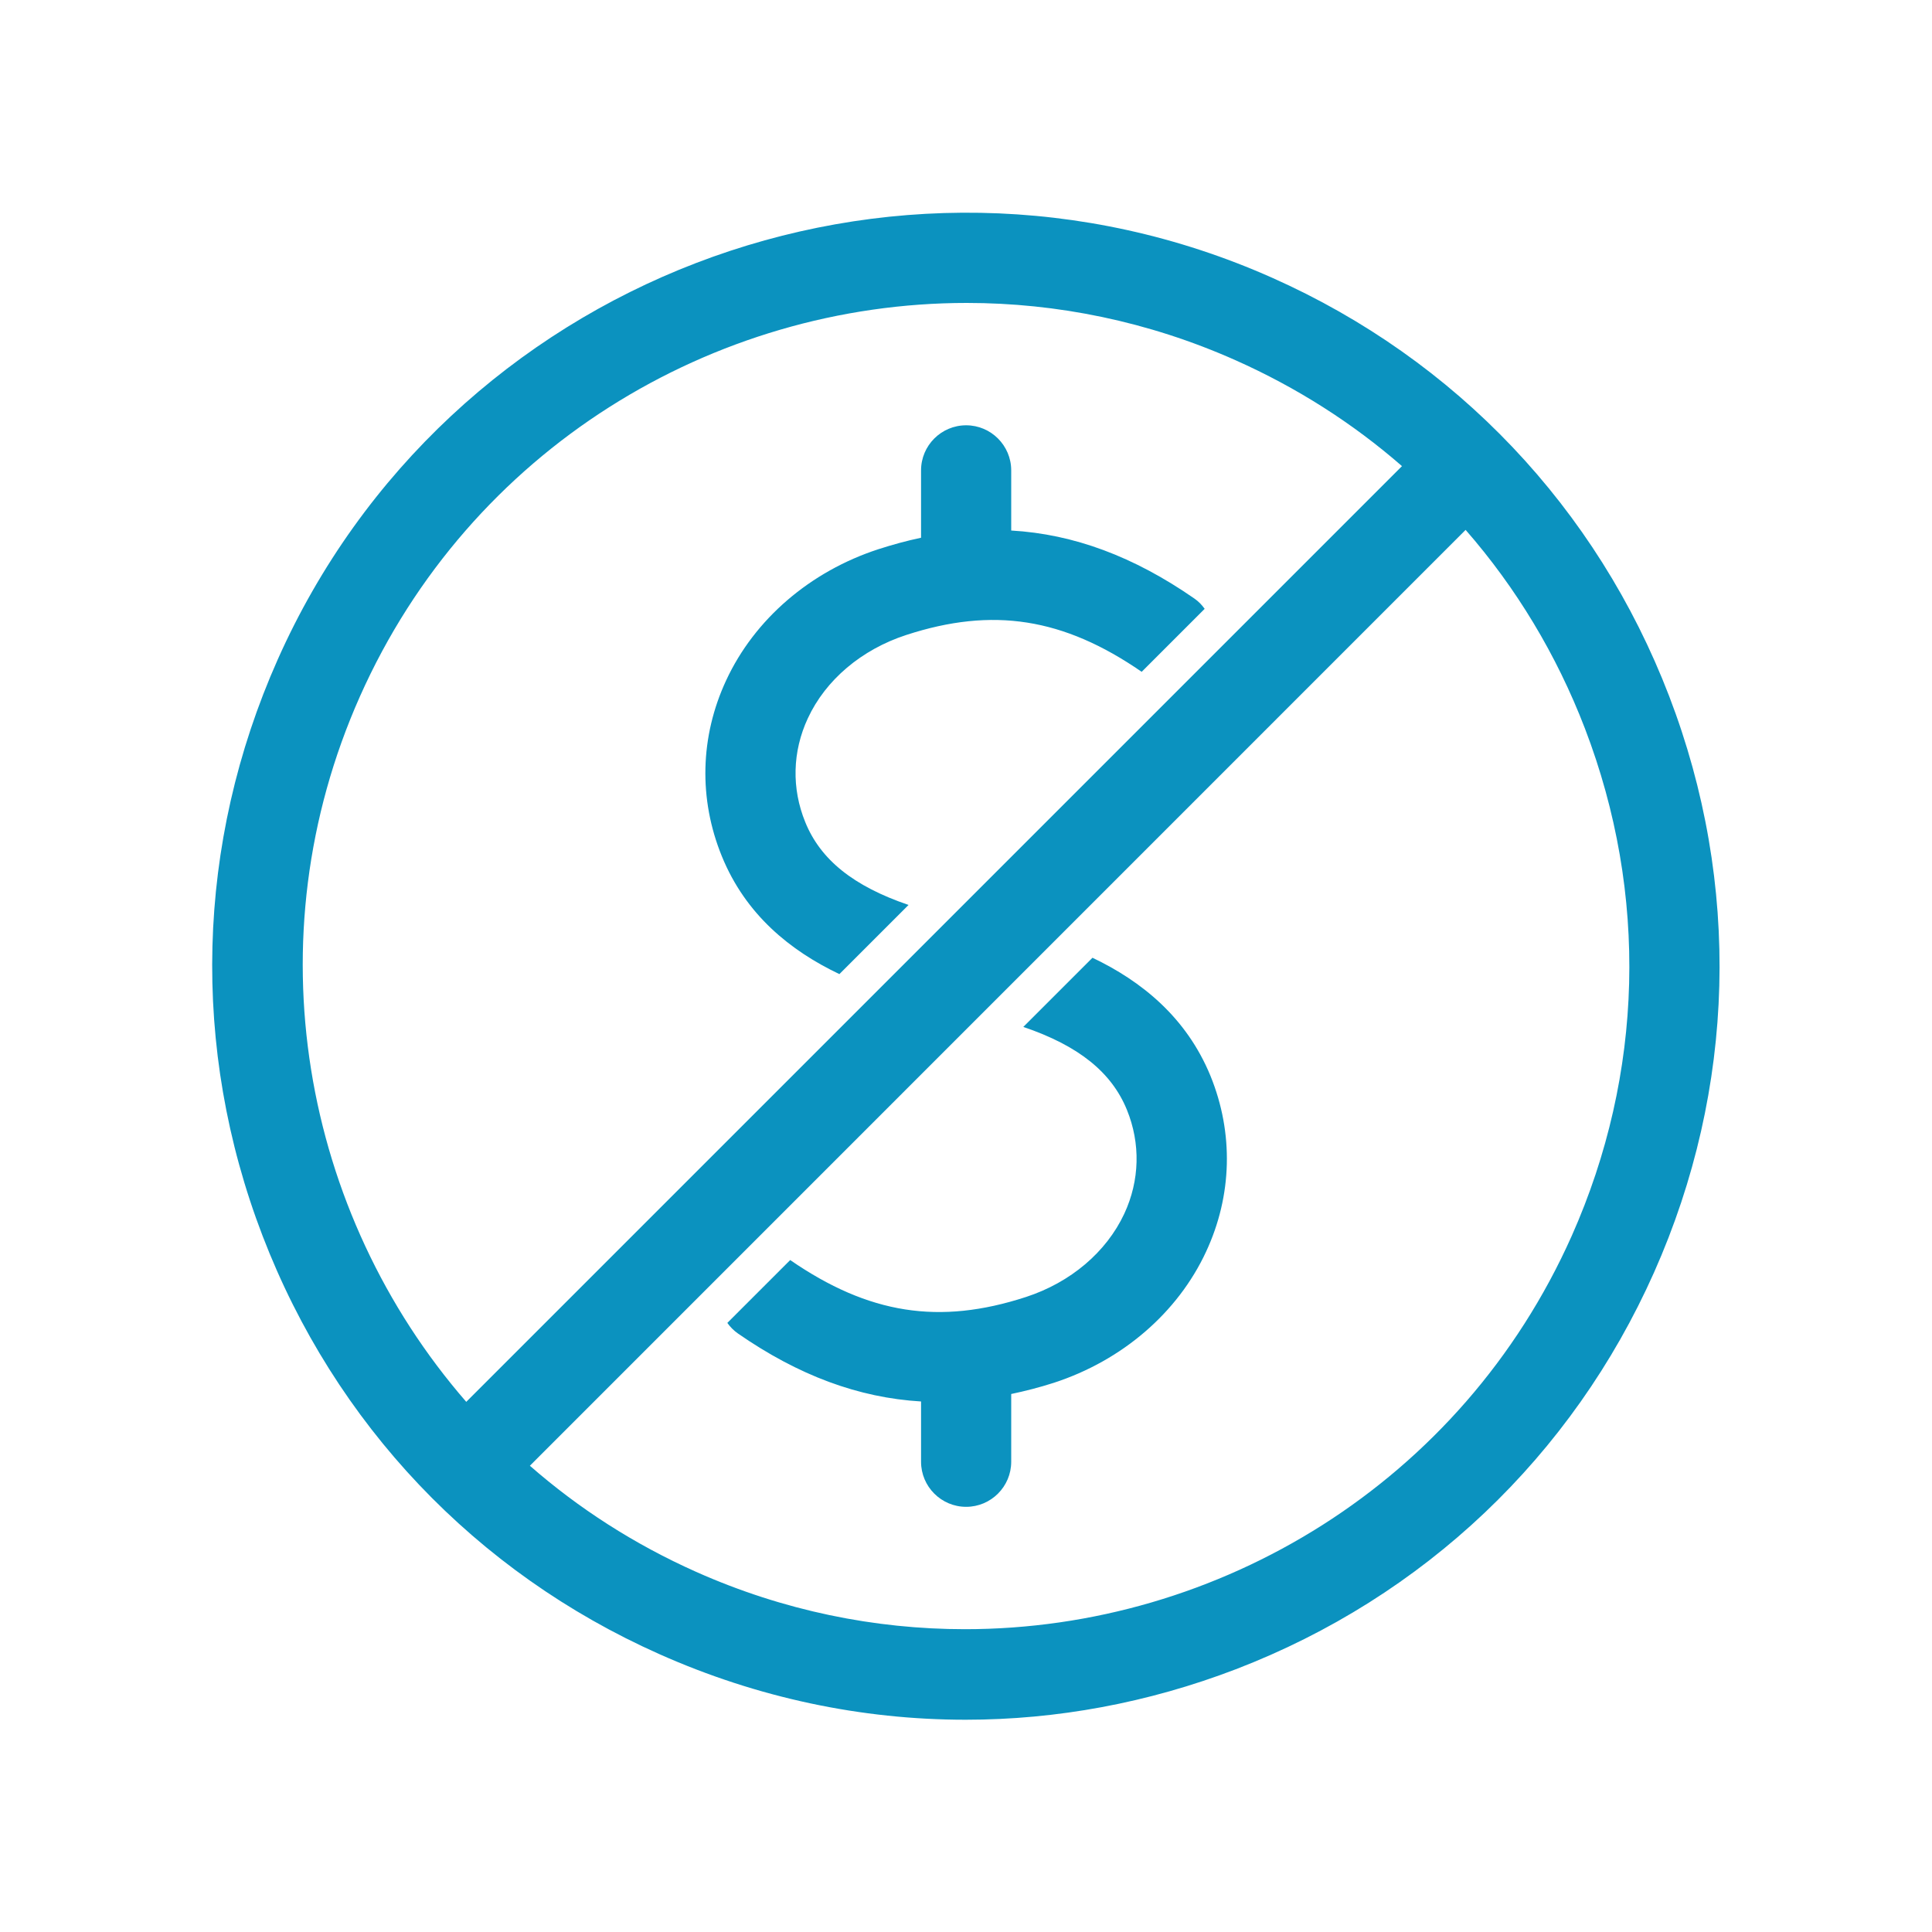 <?xml version="1.0" encoding="utf-8"?>
<!-- Generator: Adobe Illustrator 24.2.3, SVG Export Plug-In . SVG Version: 6.00 Build 0)  -->
<svg version="1.1" id="レイヤー_1" xmlns="http://www.w3.org/2000/svg" xmlns:xlink="http://www.w3.org/1999/xlink" x="0px"
	 y="0px" viewBox="0 0 150 150" style="enable-background:new 0 0 150 150;" xml:space="preserve">
<style type="text/css">
	.st0{fill:#0B92BF;}
	.st1{fill:none;}
</style>
<path class="st0" d="M93.53,47.27l-4.89,4.89c-6.08-4.19-11.56-5.05-18.28-2.86c-3.47,1.13-6.26,3.49-7.64,6.47
	c-1.2,2.58-1.27,5.44-0.2,8.06c1.18,2.91,3.73,4.97,8.02,6.43l-5.37,5.37c-3.8-1.81-7.28-4.61-9.13-9.16
	c-1.81-4.44-1.69-9.29,0.34-13.65c2.2-4.74,6.51-8.45,11.82-10.18c1.12-0.36,2.22-0.66,3.31-0.89v-5.23c0-1.93,1.57-3.5,3.5-3.5
	s3.5,1.57,3.5,3.5v4.67c4.86,0.28,9.52,2.02,14.22,5.28C93.05,46.69,93.31,46.96,93.53,47.27z M84.82,74.36l-5.37,5.37
	c4.3,1.46,6.85,3.52,8.04,6.43c1.07,2.62,1,5.49-0.2,8.07c-1.39,2.98-4.17,5.34-7.64,6.47c-6.73,2.19-12.2,1.33-18.3-2.87
	l-4.88,4.88c0.22,0.31,0.49,0.59,0.82,0.82c4.7,3.26,9.36,4.99,14.22,5.28v4.68c0,1.93,1.57,3.5,3.5,3.5s3.5-1.57,3.5-3.5v-5.26
	c1.09-0.23,2.19-0.51,3.31-0.87c5.31-1.73,9.62-5.44,11.82-10.18c2.03-4.36,2.15-9.21,0.34-13.65
	C92.11,78.98,88.62,76.17,84.82,74.36z M128.42,98.79c-6.35,14.27-17.89,25.21-32.47,30.81c-6.81,2.61-13.9,3.92-20.98,3.92
	c-8.09,0-16.16-1.7-23.77-5.09c-14.27-6.35-25.21-17.89-30.81-32.47c-5.6-14.58-5.18-30.48,1.17-44.75
	C34.67,21.75,69.32,8.45,98.78,21.57c14.27,6.35,25.21,17.89,30.81,32.47C135.19,68.62,134.77,84.52,128.42,98.79z M36.2,108.84
	l72.65-72.65c-3.82-3.33-8.16-6.1-12.92-8.22c-6.78-3.02-13.88-4.45-20.87-4.45c-19.73,0-38.58,11.39-47.11,30.54
	C19.55,72.92,23.47,94.19,36.2,108.84z M123.05,56.55c-2.2-5.73-5.34-10.92-9.26-15.41L41.14,113.8c3.77,3.3,8.09,6.09,12.91,8.24
	c6.78,3.02,13.88,4.45,20.87,4.45c19.73,0,38.58-11.39,47.11-30.54C127.62,83.38,127.98,69.39,123.05,56.55z"/>
<rect id="_x3C_スライス_x3E__9_" class="st1" width="150" height="150"/>
</svg>
